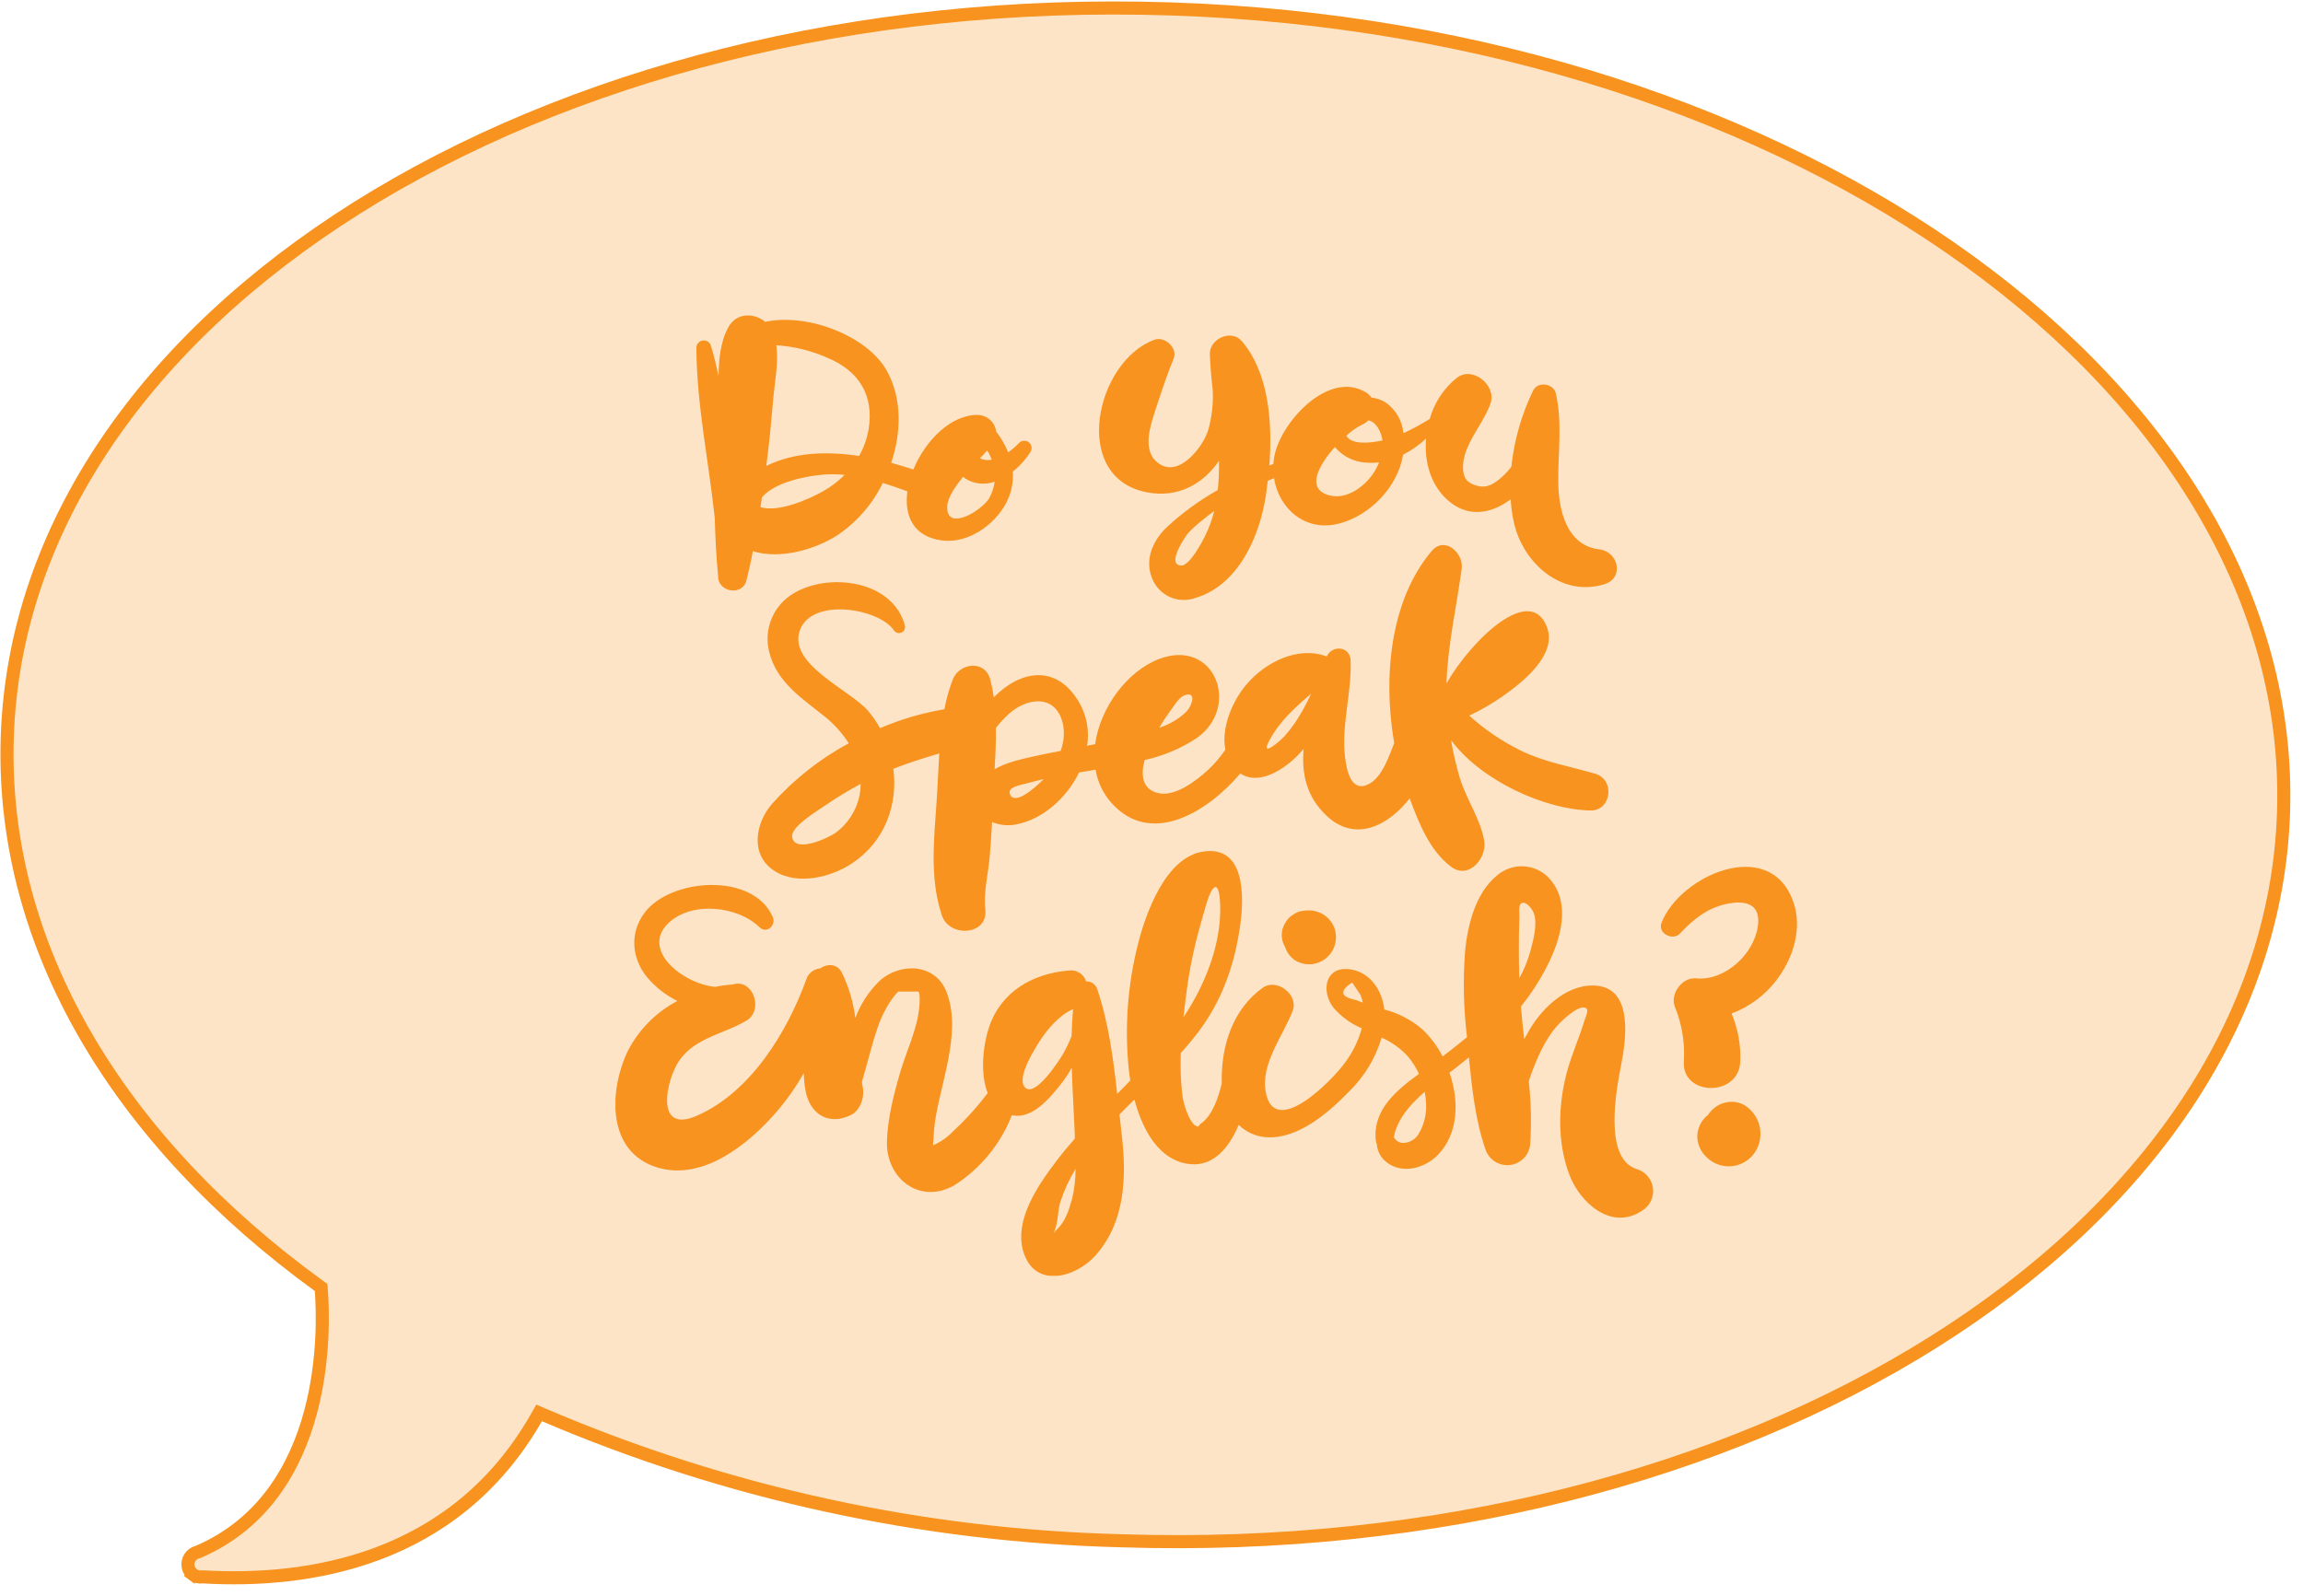 <svg width="176" height="122" viewBox="0 0 176 122" fill="none" xmlns="http://www.w3.org/2000/svg">
<path d="M89.431 0.681L89.432 0.681C113.492 1.455 135.05 8.772 150.446 19.926C165.846 31.083 175.038 46.038 174.513 62.105C173.987 78.173 163.854 92.475 147.775 102.584C131.699 112.69 109.726 118.568 85.665 117.78L85.661 117.78C70.502 117.399 55.553 114.142 41.609 108.182L41.2 108.007L40.979 108.393C34.674 119.395 23.442 120.999 15.539 120.543L15.494 120.54L15.449 120.546C15.205 120.576 14.958 120.512 14.759 120.367L14.465 120.771L14.759 120.367C14.561 120.222 14.425 120.008 14.379 119.766C14.333 119.525 14.381 119.275 14.512 119.067C14.644 118.86 14.85 118.71 15.088 118.649L15.126 118.639L15.161 118.624C20.231 116.441 22.626 112.07 23.728 107.974C24.828 103.881 24.659 99.997 24.557 98.65L24.539 98.419L24.352 98.283C9.072 87.186 0.044 72.338 0.555 56.355C1.08 40.288 11.213 25.986 27.296 15.877C43.375 5.771 65.356 -0.108 89.431 0.681Z" fill="#FDE4C7" stroke="#F7931E"/>
<g clip-path="url(#clip0_152_19400)">
<path d="M77.862 33.877C77.614 34.137 77.341 34.372 77.047 34.579C76.816 34.011 76.507 33.477 76.131 32.993C76.088 32.652 75.927 32.338 75.675 32.105C75.423 31.872 75.097 31.735 74.754 31.719C72.678 31.67 70.705 33.691 69.802 35.891C69.254 35.709 68.689 35.541 68.106 35.379C68.906 33.01 68.931 30.406 67.755 28.311C66.29 25.714 61.784 23.903 58.48 24.602C57.626 23.9 56.267 23.879 55.649 25.037C55.031 26.195 54.947 27.469 54.911 28.757C54.746 27.971 54.56 27.188 54.328 26.416C54.288 26.289 54.203 26.181 54.091 26.11C53.978 26.039 53.844 26.009 53.712 26.027C53.58 26.044 53.458 26.108 53.368 26.206C53.278 26.304 53.225 26.43 53.219 26.563C53.236 30.926 54.163 35.253 54.623 39.594C54.662 41.085 54.739 42.58 54.88 44.058C54.88 45.286 56.752 45.581 57.05 44.353C57.229 43.616 57.401 42.875 57.535 42.135C59.642 42.777 62.266 42.019 63.997 40.913C65.484 39.908 66.681 38.53 67.467 36.916C68.099 37.109 68.724 37.33 69.346 37.562C69.093 39.397 69.774 41.026 71.987 41.313C73.946 41.566 75.955 40.18 76.861 38.506C77.275 37.757 77.462 36.903 77.398 36.049C77.928 35.632 78.383 35.128 78.743 34.558C78.822 34.44 78.853 34.297 78.83 34.158C78.807 34.019 78.732 33.893 78.621 33.807C78.509 33.72 78.368 33.679 78.227 33.693C78.087 33.706 77.956 33.772 77.862 33.877ZM62.912 37.548C61.858 38.145 59.526 39.194 58.114 38.769C58.153 38.523 58.188 38.274 58.227 38.029C59.305 36.692 62.367 36.242 63.621 36.253C63.934 36.253 64.239 36.274 64.545 36.302C64.06 36.79 63.51 37.209 62.912 37.548ZM66.382 32.8C66.262 33.523 66.015 34.219 65.651 34.856C63.193 34.481 60.685 34.568 58.557 35.618C58.589 35.386 58.617 35.154 58.648 34.916C58.834 33.452 58.961 31.975 59.091 30.501C59.207 29.203 59.509 27.725 59.326 26.392C60.694 26.477 62.035 26.811 63.284 27.374C65.633 28.36 66.806 30.22 66.382 32.8ZM75.793 35.133L75.692 35.154C75.416 35.2 75.134 35.158 74.884 35.035C75.073 34.839 75.263 34.642 75.442 34.435C75.584 34.655 75.701 34.889 75.793 35.133ZM75.621 38.05C75.088 38.994 72.32 40.72 72.387 38.713C72.408 38.011 73.089 37.078 73.599 36.449C73.721 36.55 73.854 36.637 73.995 36.709C74.307 36.862 74.645 36.951 74.992 36.97C75.338 36.989 75.685 36.939 76.011 36.821C75.962 37.247 75.83 37.658 75.621 38.032V38.05Z" fill="#F7931E"/>
<path d="M122.21 41.994C119.717 41.7 119.109 38.962 119.085 36.874C119.06 34.607 119.411 32.312 118.902 30.076C118.726 29.308 117.529 29.125 117.167 29.852C116.279 31.681 115.716 33.651 115.502 35.674C115.278 35.977 115.022 36.255 114.737 36.502C114.154 36.993 113.666 37.337 112.9 37.137C112.134 36.937 111.811 36.576 111.804 35.705C111.804 33.993 113.364 32.41 113.911 30.838C114.386 29.48 112.566 27.957 111.351 28.869C110.34 29.676 109.609 30.782 109.262 32.028C108.637 32.411 107.994 32.763 107.334 33.08L107.253 33.115C107.212 32.666 107.077 32.23 106.857 31.835C106.638 31.441 106.338 31.096 105.978 30.824C105.635 30.583 105.234 30.436 104.816 30.399C104.701 30.232 104.551 30.092 104.377 29.989C101.521 28.259 97.851 32.298 97.384 34.902C97.351 35.087 97.327 35.275 97.314 35.463L97.005 35.586C97.258 32.27 96.959 28.476 94.898 26.076C94.09 25.132 92.422 25.897 92.461 27.083C92.489 27.971 92.576 28.901 92.682 29.848C92.728 30.875 92.61 31.902 92.331 32.891C91.888 34.274 89.915 36.769 88.317 35.232C87.379 34.33 87.871 32.663 88.215 31.603C88.664 30.224 89.131 28.771 89.686 27.434C90.037 26.613 89.019 25.679 88.225 25.974C83.744 27.599 81.77 36.477 87.625 37.629C90.034 38.102 91.955 36.983 93.156 35.228C93.173 35.973 93.143 36.719 93.065 37.46C91.673 38.244 90.377 39.186 89.202 40.268C88.127 41.275 87.47 42.724 88.025 44.16C88.26 44.798 88.736 45.32 89.351 45.612C89.967 45.904 90.672 45.943 91.316 45.721C94.649 44.756 96.275 40.977 96.742 37.857C96.794 37.506 96.844 37.127 96.889 36.748C97.044 36.681 97.205 36.621 97.363 36.558C97.736 38.874 99.748 40.696 102.336 40.022C104.721 39.401 106.824 37.214 107.228 34.758C107.868 34.43 108.459 34.016 108.984 33.526C108.826 35.393 109.392 37.292 110.884 38.439C112.377 39.587 114.087 39.197 115.45 38.166C115.485 38.78 115.571 39.39 115.706 39.99C116.408 43.047 119.33 45.662 122.593 44.665C124.149 44.216 123.699 42.152 122.21 41.994ZM92.113 40.941C91.874 41.422 90.905 43.275 90.255 43.233C89.072 43.152 90.677 40.899 90.775 40.776C91.134 40.396 91.523 40.044 91.937 39.724C92.215 39.492 92.503 39.271 92.794 39.06C92.634 39.706 92.406 40.333 92.113 40.931V40.941ZM105.107 35.937C104.429 37.109 102.933 38.292 101.486 37.839C99.815 37.316 100.784 35.547 102.017 34.172C102.514 34.765 103.201 35.168 103.962 35.312C104.435 35.388 104.915 35.401 105.392 35.351C105.311 35.549 105.217 35.741 105.111 35.926L105.107 35.937ZM102.881 33.319C103.228 32.985 103.622 32.704 104.05 32.484C104.247 32.401 104.427 32.282 104.58 32.133C105.184 32.252 105.557 33.014 105.655 33.67C104.542 33.905 103.281 33.979 102.884 33.309L102.881 33.319Z" fill="#F7931E"/>
<path d="M121.905 59.145C119.949 58.573 118.042 58.274 116.184 57.358C114.769 56.658 113.457 55.765 112.286 54.705C113.155 54.291 113.99 53.809 114.783 53.263C116.255 52.238 119.026 50.105 118.228 47.953C116.964 44.56 112.458 48.911 110.544 52.238C110.639 49.276 111.303 46.451 111.707 43.465C111.868 42.286 110.407 40.938 109.406 42.128C106.642 45.416 105.93 50.178 106.246 54.351C106.309 55.179 106.411 55.998 106.551 56.807C106.144 57.794 105.652 59.397 104.602 59.938C103.275 60.622 102.916 58.938 102.79 57.881C102.495 55.442 103.31 52.968 103.218 50.491C103.18 49.399 101.814 49.276 101.389 50.182C99.215 49.357 96.725 50.61 95.288 52.287C94.235 53.498 93.301 55.59 93.645 57.309C93.27 57.862 92.836 58.372 92.349 58.829C91.429 59.682 89.697 61.036 88.352 60.584C87.281 60.233 87.179 59.215 87.474 58.099C88.892 57.789 90.24 57.221 91.453 56.425C94.839 54.039 92.858 48.782 88.609 50.364C86.15 51.287 84.078 54.084 83.692 56.888L83.081 57.008C83.265 55.864 83.049 54.691 82.47 53.688C80.668 50.627 77.852 51.347 75.948 53.309C75.885 52.85 75.795 52.395 75.678 51.947C75.274 50.413 73.314 50.663 72.812 51.947C72.53 52.683 72.316 53.443 72.173 54.218C70.482 54.502 68.832 54.988 67.256 55.663C67 55.205 66.701 54.771 66.364 54.368C65.026 52.761 60.194 50.799 61.128 48.181C62.03 45.658 67.137 46.483 68.313 48.181C68.372 48.273 68.461 48.341 68.565 48.374C68.669 48.406 68.781 48.401 68.882 48.359C68.983 48.318 69.065 48.242 69.115 48.145C69.166 48.048 69.18 47.937 69.156 47.83C68.254 44.363 63.337 43.717 60.622 45.374C59.877 45.82 59.295 46.494 58.964 47.296C58.633 48.098 58.569 48.986 58.782 49.827C59.344 52.147 61.286 53.372 63.028 54.776C63.747 55.352 64.368 56.042 64.865 56.818C62.655 58.013 60.669 59.581 58.996 61.454C57.721 62.924 57.293 65.36 59.179 66.571C60.935 67.711 63.541 67.062 65.149 65.974C67.646 64.297 68.629 61.486 68.271 58.766C69.419 58.316 70.582 57.955 71.783 57.594C71.702 58.804 71.664 60.008 71.586 61.131C71.39 64.1 71.021 67.097 71.98 69.978C72.545 71.68 75.516 71.529 75.302 69.529C75.158 68.171 75.513 66.873 75.632 65.518C75.713 64.626 75.766 63.731 75.815 62.833C76.39 63.081 77.027 63.147 77.641 63.023C79.671 62.647 81.504 61.022 82.466 59.047L83.727 58.839C83.884 59.791 84.311 60.677 84.956 61.394C87.948 64.721 92.247 62.114 94.79 59.124C96.138 60.033 97.95 58.938 99.067 57.853C99.264 57.66 99.447 57.46 99.626 57.257C99.464 59.113 99.819 60.892 101.382 62.359C103.577 64.433 106.116 63.11 107.731 61.029C108.434 62.931 109.276 65.044 110.892 66.255C112.251 67.272 113.631 65.595 113.431 64.307C113.175 62.661 112.047 61.089 111.563 59.468C111.28 58.517 111.054 57.55 110.888 56.572C113.203 59.706 118.102 61.896 121.561 61.956C123.156 61.973 123.44 59.594 121.905 59.145ZM89.409 54.379C89.68 54.028 90.08 53.305 90.54 53.147C91.478 52.828 91.092 53.933 90.698 54.368C90.107 54.95 89.384 55.382 88.591 55.628C88.842 55.198 89.115 54.781 89.409 54.379ZM65.69 60.787C65.46 61.956 64.791 62.993 63.822 63.686C63.319 64.037 60.699 65.286 60.538 63.96C60.443 63.177 62.515 61.956 63.031 61.594C63.913 60.983 64.83 60.426 65.778 59.924C65.774 60.214 65.745 60.503 65.69 60.787ZM77.198 60.752C76.91 60.145 78.062 60.005 78.554 59.861C78.954 59.748 79.355 59.65 79.759 59.555C78.997 60.338 77.574 61.531 77.198 60.752ZM81.062 57.401C80.335 57.537 79.608 57.681 78.884 57.846C77.982 58.053 76.868 58.292 76.008 58.808C76.071 57.755 76.124 56.702 76.106 55.649C76.398 55.272 76.722 54.92 77.072 54.597C78.41 53.361 80.619 52.996 81.206 55.235C81.37 55.951 81.319 56.699 81.062 57.386V57.401ZM99.527 54.344C99.148 55.032 98.695 55.677 98.175 56.267C97.796 56.688 96.314 57.938 96.971 56.671C97.771 55.137 98.972 54.084 100.198 53.031C99.991 53.477 99.777 53.909 99.538 54.33L99.527 54.344Z" fill="#F7931E"/>
<path d="M125.097 89.371C122.512 88.589 123.52 83.293 123.896 81.373C124.247 79.587 124.82 75.758 122.186 75.372C119.941 75.049 117.922 76.958 116.89 78.713C116.76 78.934 116.623 79.176 116.482 79.436C116.387 78.601 116.296 77.766 116.233 76.941C118.15 74.561 120.872 69.796 118.372 67.115C117.859 66.575 117.156 66.255 116.412 66.223C115.667 66.191 114.94 66.449 114.382 66.943C112.753 68.287 112.17 70.694 111.966 72.691C111.797 74.89 111.847 77.1 112.113 79.289C111.499 79.794 110.87 80.282 110.249 80.759C109.856 79.994 109.34 79.299 108.721 78.703C107.877 77.97 106.874 77.445 105.792 77.169C105.634 75.734 104.738 74.333 103.204 74.102C101.269 73.807 100.914 75.776 101.922 77.05C102.506 77.729 103.243 78.262 104.071 78.604C103.812 79.556 103.374 80.451 102.782 81.24C101.83 82.57 97.416 87.079 96.735 83.504C96.32 81.328 98.048 79.208 98.789 77.271C99.26 76.035 97.57 74.734 96.489 75.516C94.231 77.137 93.328 79.903 93.367 82.654V82.833C93.093 83.991 92.619 85.29 91.8 85.872C91.449 86.139 91.737 86.223 91.263 85.992C91.071 85.768 90.915 85.516 90.799 85.244C90.554 84.708 90.398 84.135 90.339 83.549C90.232 82.535 90.198 81.515 90.238 80.496C90.712 79.973 91.161 79.443 91.572 78.896C93.44 76.418 94.382 73.663 94.796 70.599C95.073 68.518 95.168 64.574 91.906 65.104C89.096 65.563 87.593 69.729 86.989 72.073C86.16 75.3 85.922 78.651 86.287 81.963C86.311 82.166 86.343 82.377 86.378 82.598C86.048 82.949 85.714 83.282 85.377 83.623C85.079 80.906 84.713 78.148 83.853 75.614C83.797 75.435 83.683 75.28 83.529 75.172C83.376 75.065 83.19 75.012 83.003 75.021C82.917 74.743 82.733 74.506 82.484 74.354C82.237 74.201 81.942 74.144 81.654 74.193C78.926 74.421 76.502 75.793 75.582 78.527C75.136 79.857 74.88 82.037 75.48 83.556C74.694 84.603 73.815 85.576 72.853 86.465C72.416 86.931 71.888 87.301 71.301 87.553C71.302 87.459 71.309 87.365 71.322 87.273C71.365 86.897 71.357 86.511 71.403 86.132C71.775 82.942 73.556 79.04 72.344 75.849C71.505 73.645 68.804 73.53 67.189 75.007C66.386 75.801 65.764 76.758 65.366 77.815C65.214 76.615 64.868 75.447 64.341 74.358C63.968 73.638 63.213 73.656 62.676 74.028C62.437 74.047 62.209 74.136 62.022 74.285C61.834 74.434 61.695 74.635 61.622 74.863C60.158 78.903 57.345 83.531 53.215 85.307C50.282 86.567 50.788 83.223 51.642 81.535C52.741 79.369 55.153 79.141 57.036 78.025C58.413 77.218 57.535 74.748 55.982 75.26C55.537 75.289 55.095 75.349 54.658 75.439C52.231 75.218 48.923 72.631 51.087 70.561C52.867 68.862 56.393 69.266 58.033 70.873C58.592 71.421 59.34 70.733 59.052 70.087C57.541 66.662 51.266 67.125 49.274 69.754C48.102 71.298 48.256 73.263 49.475 74.734C50.111 75.476 50.891 76.083 51.768 76.516C50.136 77.373 48.81 78.715 47.971 80.356C46.535 83.37 46.335 88.076 50.265 89.255C53.756 90.284 57.229 87.448 59.361 84.974C60.143 84.061 60.836 83.075 61.429 82.029C61.45 82.966 61.573 83.893 62.005 84.546C62.683 85.578 63.793 85.781 64.885 85.3L64.973 85.262C65.77 84.911 66.142 83.77 65.893 82.931C65.893 82.861 65.886 82.781 65.872 82.689C66.269 81.373 66.574 80.026 67.013 78.724C67.267 77.913 67.639 77.145 68.116 76.442C68.271 76.211 68.447 75.995 68.643 75.797H70.174C70.339 75.934 70.279 76.664 70.265 76.867C70.135 78.622 69.264 80.349 68.783 82.008C68.302 83.668 67.824 85.518 67.782 87.273C67.712 90.105 70.318 92.119 72.948 90.596C74.938 89.323 76.471 87.451 77.328 85.251C78.841 85.585 80.169 84.023 81.064 82.886C81.38 82.487 81.662 82.062 81.907 81.615C81.956 83.335 82.072 85.055 82.139 86.746C82.139 86.844 82.139 86.943 82.139 87.041C81.63 87.62 81.138 88.213 80.675 88.827C79.316 90.627 77.514 93.242 78.188 95.621C79.034 98.559 82.216 97.695 83.765 95.923C85.992 93.368 86.104 89.957 85.725 86.746C85.665 86.234 85.609 85.714 85.553 85.192C85.925 84.809 86.308 84.43 86.694 84.054C87.302 86.332 88.559 88.74 90.944 88.989C92.742 89.175 93.929 87.729 94.666 85.988C95.251 86.564 96.03 86.901 96.85 86.936C99.221 87.062 101.549 85.037 103.095 83.444C104.264 82.304 105.122 80.885 105.588 79.32C106.35 79.652 107.034 80.141 107.593 80.756C107.935 81.161 108.22 81.611 108.44 82.093C106.684 83.374 104.893 84.851 105.142 87.188C105.15 87.286 105.178 87.382 105.223 87.469C105.239 87.715 105.304 87.956 105.414 88.177C105.524 88.398 105.676 88.595 105.862 88.757C107.063 89.831 108.917 89.319 109.922 88.248C111.464 86.609 111.52 84.149 110.772 81.998L111.123 81.735C111.506 81.436 111.885 81.135 112.257 80.829C112.486 83.181 112.763 85.714 113.536 87.901C113.67 88.281 113.932 88.603 114.276 88.812C114.62 89.022 115.026 89.108 115.426 89.054C115.825 89 116.194 88.81 116.471 88.516C116.747 88.223 116.913 87.843 116.942 87.441C117.044 85.845 117.008 84.244 116.833 82.654C116.876 82.51 116.921 82.363 116.974 82.219C117.451 80.917 118.049 79.496 118.979 78.443C119.288 78.092 120.567 76.818 121.157 77.039C121.469 77.159 121.206 77.625 121.083 78.032C120.679 79.369 120.092 80.647 119.734 82.001C119.067 84.539 119 87.322 119.934 89.799C120.749 91.958 123.169 94.119 125.504 92.54C125.791 92.363 126.021 92.107 126.166 91.802C126.311 91.498 126.365 91.159 126.322 90.825C126.279 90.49 126.14 90.176 125.923 89.918C125.706 89.66 125.419 89.47 125.097 89.371ZM90.782 75.067C90.987 73.718 91.272 72.382 91.635 71.066C91.818 70.364 92.029 69.68 92.229 68.985C92.58 67.816 93.159 66.999 93.247 69.139C93.363 72.133 92.088 75.309 90.438 77.769C90.543 76.839 90.659 75.93 90.782 75.067ZM81.893 79.201C81.722 79.634 81.523 80.056 81.3 80.464C81.096 80.847 79.017 84.146 78.269 83.047C77.735 82.261 79.115 80.124 79.488 79.538C80.085 78.622 80.98 77.58 82.009 77.144C81.946 77.836 81.911 78.517 81.893 79.201ZM81.893 91.761C81.686 92.53 81.394 93.393 80.794 93.958C80.376 94.351 80.489 94.555 80.72 93.677C80.878 93.077 80.847 92.452 81.047 91.842C81.336 90.969 81.723 90.13 82.199 89.343C82.2 90.158 82.101 90.97 81.904 91.761H81.893ZM103.604 76.439C102.433 76.205 102.343 75.759 103.334 75.102L103.969 76.043C104.051 76.235 104.111 76.436 104.148 76.643C103.976 76.579 103.797 76.513 103.614 76.439H103.604ZM108.5 86.511C108.397 86.755 108.228 86.966 108.011 87.118C107.794 87.27 107.539 87.358 107.274 87.371C107.12 87.374 106.968 87.335 106.835 87.257C106.702 87.18 106.592 87.067 106.519 86.932C106.768 85.564 107.759 84.43 108.882 83.465C108.941 83.76 108.975 84.059 108.984 84.36C109.025 85.106 108.861 85.85 108.51 86.511H108.5ZM116.205 69.094C116.528 68.785 117.048 69.382 117.213 69.796C117.525 70.606 117.167 71.926 116.953 72.712C116.755 73.432 116.472 74.126 116.11 74.779C116.061 73.27 116.061 71.761 116.11 70.252C116.142 70.013 116.026 69.276 116.215 69.094H116.205Z" fill="#F7931E"/>
<path d="M137.007 68.824C135.163 63.928 128.392 66.929 126.977 70.54C126.661 71.347 127.837 71.944 128.382 71.364C129.372 70.312 130.422 69.445 131.858 69.118C133.295 68.792 134.584 69.01 134.341 70.789C134.05 72.937 131.83 75 129.618 74.79C128.564 74.684 127.627 75.962 127.985 76.93C128.528 78.248 128.768 79.67 128.687 81.093C128.459 83.823 132.951 83.9 132.996 81.093C133.039 79.853 132.812 78.62 132.329 77.478C133.634 76.986 134.783 76.152 135.655 75.063C137.032 73.333 137.811 70.929 137.007 68.824Z" fill="#F7931E"/>
<path d="M133.319 84.486C132.933 84.263 132.482 84.179 132.041 84.248C131.61 84.308 131.209 84.501 130.893 84.799C130.855 84.825 130.823 84.858 130.798 84.897C130.691 84.994 130.6 85.106 130.527 85.23C130.28 85.423 130.078 85.669 129.936 85.949C129.795 86.23 129.717 86.538 129.709 86.852C129.712 87.164 129.781 87.472 129.911 87.757C130.041 88.041 130.229 88.294 130.464 88.501C130.725 88.748 131.038 88.933 131.38 89.042C131.721 89.152 132.084 89.184 132.439 89.136C132.795 89.087 133.136 88.96 133.436 88.762C133.736 88.565 133.987 88.303 134.173 87.996C134.519 87.416 134.624 86.723 134.464 86.066C134.305 85.41 133.894 84.843 133.319 84.486Z" fill="#F7931E"/>
<path d="M102.028 71.091C101.881 70.579 101.541 70.144 101.08 69.876C100.653 69.637 100.159 69.545 99.675 69.617C99.4 69.634 99.133 69.72 98.899 69.866C98.753 69.955 98.616 70.058 98.491 70.175C98.279 70.413 98.118 70.693 98.017 70.996C97.933 71.307 97.933 71.636 98.017 71.947C98.062 72.101 98.125 72.248 98.207 72.386C98.344 72.821 98.63 73.194 99.015 73.439C99.481 73.707 100.034 73.782 100.555 73.647C101.076 73.512 101.523 73.177 101.8 72.716C101.945 72.474 102.039 72.205 102.079 71.926C102.118 71.647 102.101 71.363 102.028 71.091Z" fill="#F7931E"/>
</g>
<defs>
<clipPath id="clip0_152_19400">
<rect width="90.299" height="73.417" fill="white" transform="translate(47.034 24.11)"/>
</clipPath>
</defs>
</svg>
